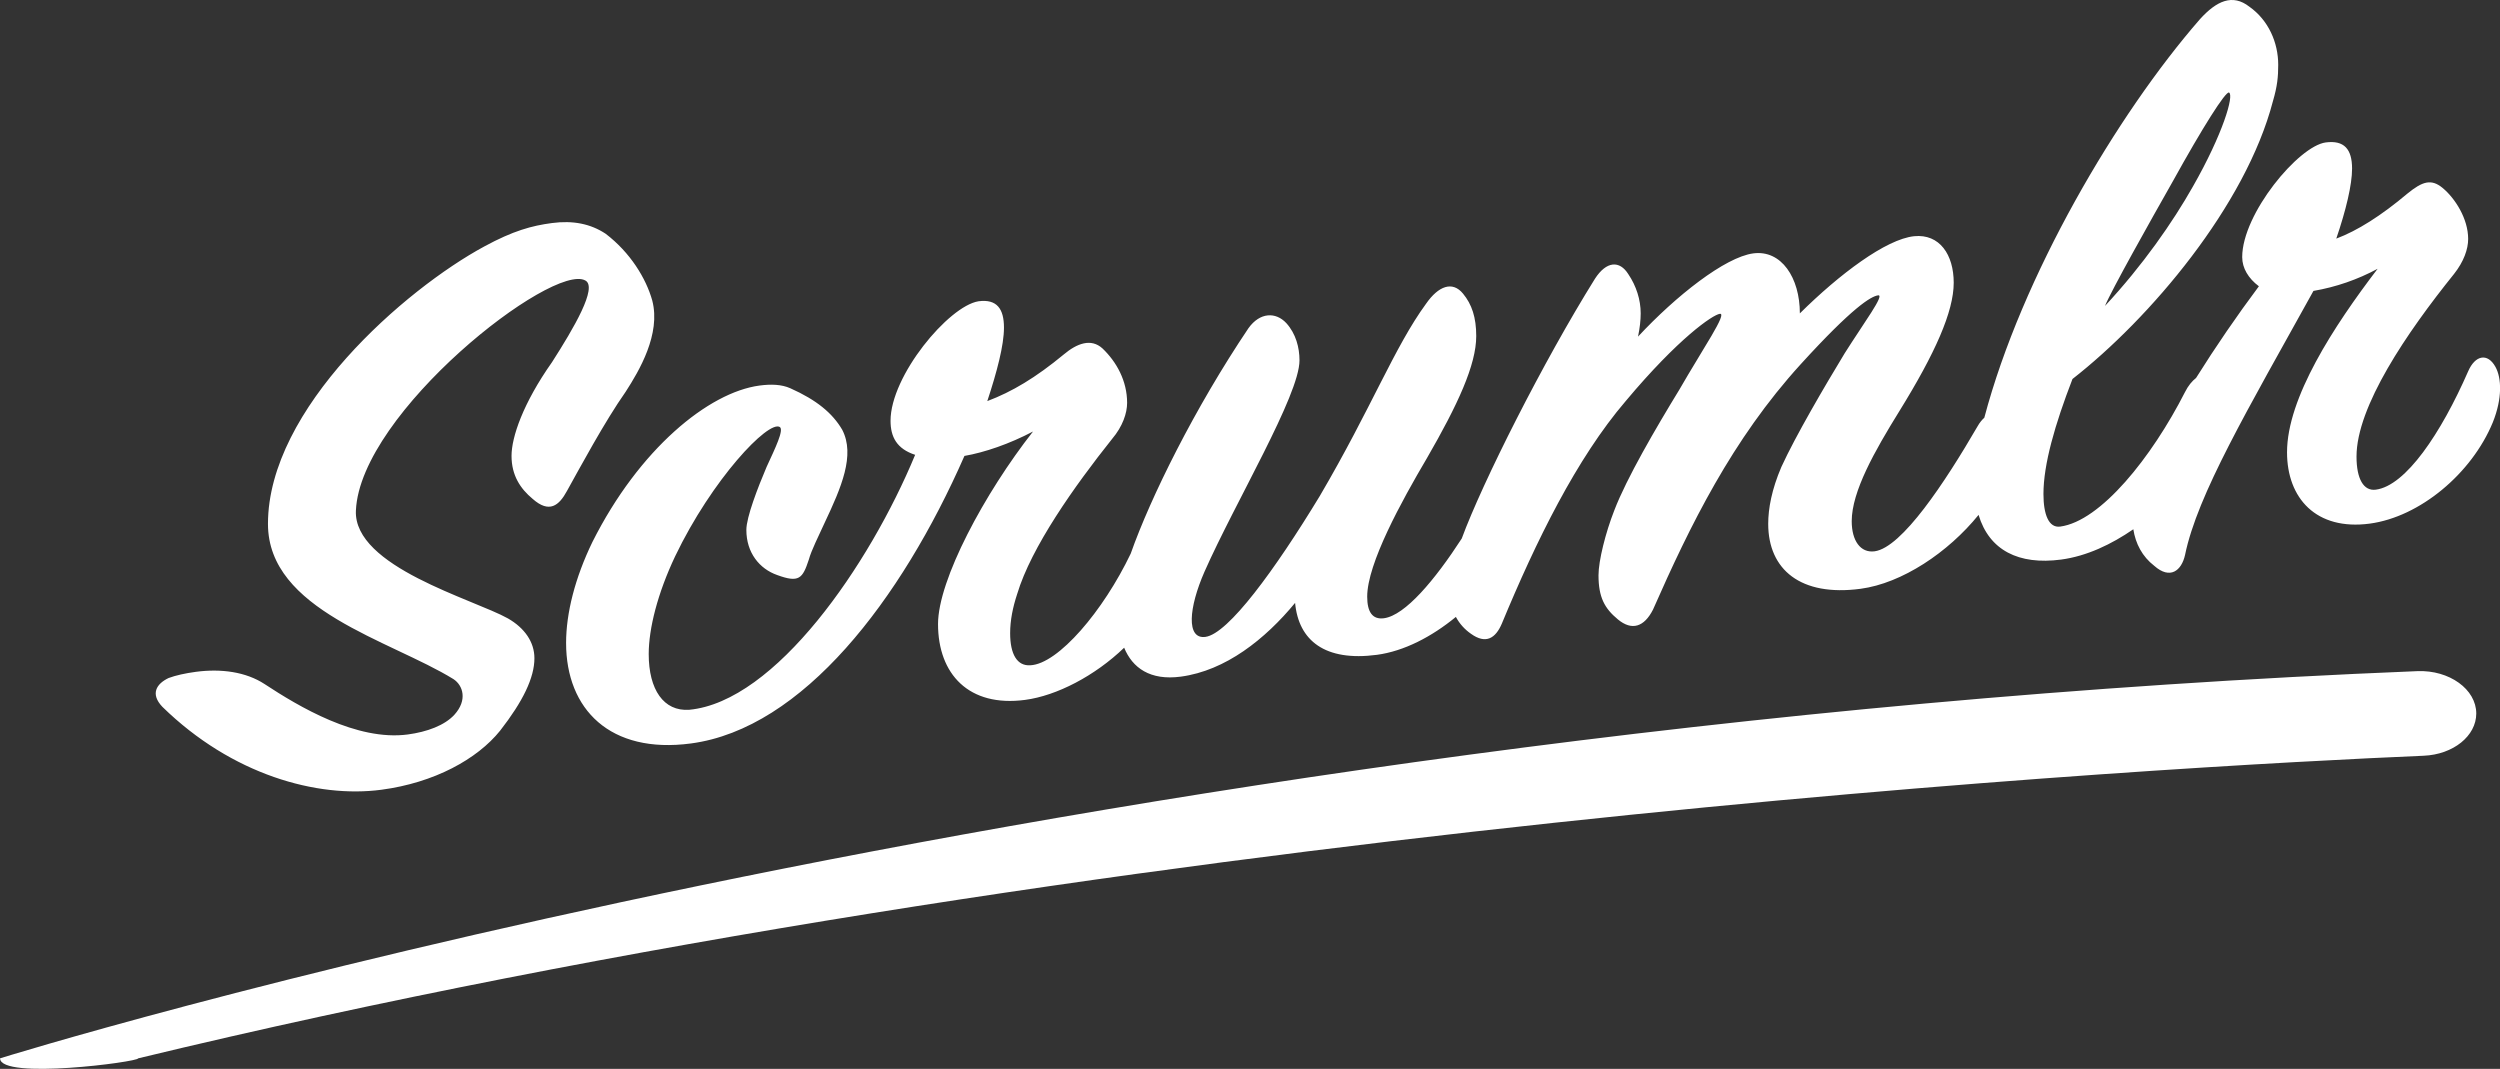 <?xml version="1.0" encoding="UTF-8"?>
<svg version="1.1" viewBox="0 0 138 59" xmlns="http://www.w3.org/2000/svg"><rect x="0" y="0" width="138" height="59" fill="#333333" stroke="none"/><g fill="none" fill-rule="evenodd"><g fill="#fff"><path d="m0 58.421s58.747-18.35 133.44-21.374c1.763-0.07 3.25 1.002 3.25 2.34 0 1.238-1.27 2.261-2.903 2.33-13.595 0.58-72.55 3.742-126.16 16.704 0 0.2-7.623 1.197-7.623 0m119.93-48.402c1.651-2.984 2.913-4.98 3.107-4.912 0.292 0.148-0.34 2.294-1.99 5.185-1.117 1.976-2.767 4.35-4.855 6.595 0.343-0.843 2.476-4.642 3.738-6.868m17.814 10.23c0.339 0.614 0.39 1.732-0.145 3.066-1.166 2.827-4.03 5.22-6.795 5.589-2.961 0.394-4.564-1.407-4.564-3.937 0-2.998 2.573-6.95 5.001-10.13-1.107 0.597-2.303 1.01-3.543 1.222-3.642 6.574-6.407 11.253-7.088 14.576-0.194 0.869-0.825 1.373-1.699 0.599-0.664-0.514-1.033-1.224-1.156-2.018-1.205 0.83-2.566 1.483-3.988 1.673-2.344 0.31-3.968-0.515-4.554-2.467-1.682 2.074-4.223 3.774-6.516 4.08-3.301 0.44-5.096-1.056-5.096-3.586 0-0.845 0.194-1.9 0.727-3.142 0.776-1.697 2.38-4.438 3.495-6.274 1.068-1.69 2.233-3.249 1.844-3.197-0.388 0.051-1.407 0.655-4.271 3.802-3.787 4.156-6.115 8.917-8.154 13.545-0.486 0.957-1.164 1.187-1.942 0.539-0.73-0.605-1.067-1.215-1.067-2.434 0-0.796 0.386-2.347 0.873-3.585 0.679-1.775 2.281-4.518 3.59-6.661 1.312-2.28 2.672-4.245 2.233-4.185-0.388 0.052-2.279 1.334-5.192 4.813-2.717 3.173-4.952 7.733-6.843 12.294-0.342 0.797-0.874 1.149-1.7 0.555-0.348-0.24-0.634-0.559-0.834-0.932-1.336 1.099-2.866 1.893-4.36 2.093-2.864 0.38-4.323-0.785-4.515-2.867-1.65 2-3.834 3.741-6.31 4.071-1.694 0.226-2.67-0.486-3.126-1.597-1.617 1.557-3.727 2.65-5.466 2.88-3.107 0.414-4.808-1.423-4.808-4.187 0-2.436 2.573-7.228 5.244-10.628-1.312 0.69-2.671 1.154-3.786 1.348-3.495 7.96-8.933 15.053-15.097 15.872-4.466 0.596-6.892-1.89-6.892-5.547 0-1.639 0.486-3.58 1.456-5.58 2.574-5.123 6.406-8.254 9.223-8.63 0.63-0.083 1.213-0.067 1.699 0.15 1.455 0.649 2.327 1.375 2.864 2.289 0.727 1.401-0.05 3.19-0.973 5.143-0.338 0.746-0.727 1.501-0.873 2.035-0.34 1.03-0.533 1.288-1.745 0.842-0.972-0.34-1.7-1.227-1.7-2.49 0-0.704 0.632-2.335 1.116-3.475 0.484-1.05 0.97-2.05 0.729-2.206-0.633-0.385-3.74 2.888-5.777 7.138-0.97 2.05-1.458 3.99-1.458 5.397 0 1.967 0.827 3.169 2.233 3.075 4.757-0.447 9.95-7.978 12.474-14.074-1.017-0.332-1.358-0.991-1.358-1.88 0-2.483 3.203-6.33 4.855-6.596 1.018-0.136 1.406 0.422 1.406 1.452 0 0.984-0.388 2.442-0.92 4.058 1.357-0.51 2.67-1.292 4.223-2.576 0.727-0.612 1.505-0.904 2.135-0.331 0.775 0.74 1.36 1.786 1.36 3.006 0 0.56-0.243 1.297-0.826 1.985-2.087 2.619-4.467 5.978-5.243 8.566-0.243 0.735-0.388 1.457-0.388 2.16 0 1.171 0.388 1.822 1.117 1.773 1.536-0.073 4.026-2.998 5.539-6.165 1.093-3.102 3.532-8.031 6.5-12.443 0.632-0.882 1.505-0.906 2.089-0.279 0.531 0.585 0.727 1.355 0.727 2.058 0 1.92-3.546 7.827-5.243 11.662-0.873 1.99-1.02 3.74 0.05 3.6 1.261-0.169 3.835-3.695 6.311-7.773 2.863-4.88 4.124-8.232 5.87-10.619 0.682-0.98 1.457-1.271 2.041-0.553 0.486 0.59 0.727 1.31 0.727 2.34 0 1.592-1.019 3.79-2.719 6.734-1.407 2.386-3.3 5.825-3.3 7.652 0 0.844 0.292 1.274 0.923 1.19 1.174-0.156 2.814-2.114 4.296-4.4 1.145-3.106 4.494-9.757 7.355-14.343 0.63-0.973 1.358-1.025 1.843-0.246 0.437 0.646 0.68 1.409 0.68 2.16 0 0.374-0.047 0.8-0.147 1.283 2.089-2.246 4.806-4.387 6.361-4.594 1.552-0.206 2.572 1.345 2.572 3.312 2.183-2.164 4.755-4.1 6.31-4.26 1.407-0.14 2.183 1.023 2.183 2.567 0 1.594-1.019 3.887-3.007 7.1-1.36 2.197-2.623 4.426-2.623 6.064 0 1.079 0.486 1.764 1.263 1.662 1.505-0.201 3.882-3.798 5.68-6.893 0.12-0.215 0.249-0.366 0.376-0.48 2.07-7.826 7.322-16.742 11.906-22.003 0.921-1.013 1.795-1.408 2.72-0.69 1.065 0.75 1.598 1.989 1.598 3.21 0 0.653-0.047 1.176-0.291 2.006-1.503 5.774-6.795 12.005-11.066 15.339-0.971 2.518-1.602 4.709-1.602 6.35 0 1.124 0.29 1.88 0.923 1.797 2.233-0.297 5.048-3.81 6.892-7.428 0.176-0.352 0.39-0.606 0.609-0.777 1.087-1.733 2.244-3.421 3.468-5.06-0.582-0.438-0.921-1.001-0.921-1.612 0-2.389 3.107-6.128 4.61-6.328 1.019-0.134 1.455 0.37 1.455 1.445 0 0.893-0.337 2.296-0.872 3.864 1.164-0.436 2.476-1.264 3.932-2.49 0.826-0.67 1.31-0.828 1.942-0.304 0.68 0.566 1.406 1.688 1.406 2.812 0 0.563-0.241 1.25-0.776 1.928-2.62 3.255-5.387 7.324-5.387 10.088 0 1.22 0.388 1.916 1.068 1.824 1.65-0.218 3.592-3.099 5.095-6.533 0.388-0.894 1.068-1.031 1.505-0.248zm-103.2 1.36c-1.166 1.653-2.573 4.275-3.251 5.492-0.437 0.807-0.973 1.253-1.894 0.438-0.68-0.564-1.166-1.298-1.166-2.374 0-1.033 0.63-2.897 2.233-5.171 1.215-1.896 2.524-4.13 1.846-4.508-1.797-1.025-12.427 7.273-12.67 12.694-0.146 3.111 6.505 4.898 8.396 5.959 0.924 0.533 1.458 1.306 1.458 2.195 0 1.078-0.632 2.38-1.894 4-1.263 1.573-3.64 2.875-6.553 3.26-3.544 0.471-8.251-0.823-12.087-4.575-0.678-0.709-0.34-1.268 0.34-1.592 0.39-0.146 0.923-0.264 1.505-0.342 1.409-0.188 2.767 7e-3 3.785 0.669 1.895 1.247 5.1 3.164 7.913 2.789 1.068-0.142 2.04-0.504 2.575-1.091 0.726-0.801 0.483-1.61-0.05-1.963-3.495-2.158-10.242-3.792-10.242-8.57 0-6.372 7.572-12.952 11.942-15.315 1.6-0.868 2.621-1.144 3.736-1.292 1.166-0.155 2.136 0.045 2.96 0.59 1.362 1.037 2.234 2.466 2.575 3.687 0.484 1.857-0.73 3.891-1.458 5.02h1e-3z"/></g></g></svg>
